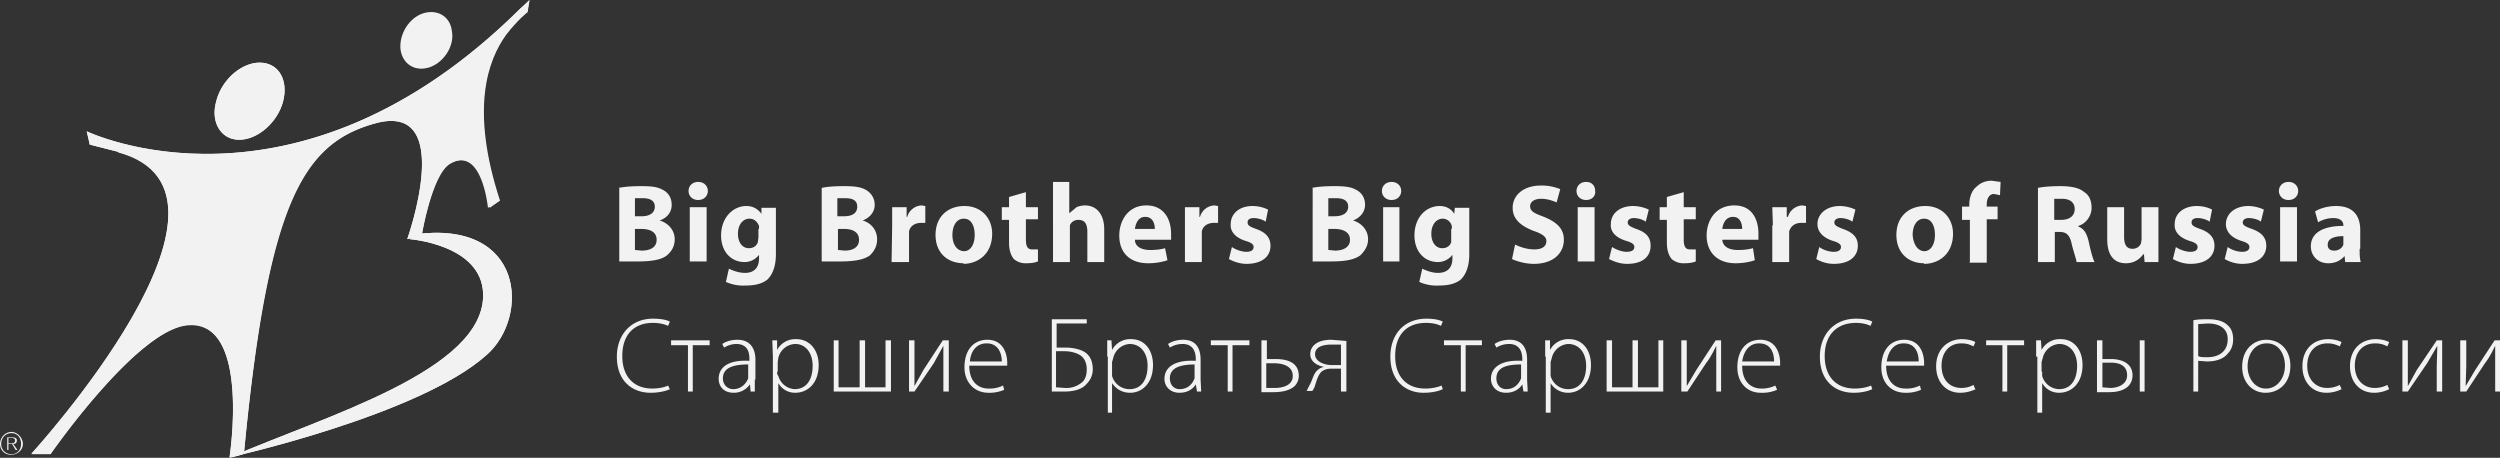 <svg xmlns="http://www.w3.org/2000/svg" fill="none" viewBox="0 0 415 76">
  <rect x="0" y="0" width="415" height="76" fill="#333333" stroke="none"/>
  <path fill="#F3F2F2" d="M80.2 48.8c.3 12.7-26.4 20.3-42 27.1 0 0 31.5-7 42.6-17 7.1-6.2 6.4-22.5-12-20-.2 0-.6.8-.8.8 0 0 12 .9 12.2 9.1z"/>
  <path fill="#F3F2F2" d="M19.6 25.2L14.9 24l-.5-2.2S49 38.5 86.4 1.4L87.9 0l-.3 2s-1.6 1.2-3.6 3.8C81 10 78 18 83 33.3l-1.7 1.2S80 24 74.7 27.2C71.7 29 70 39.1 70 39.1l-2.4.6s8.2-23-5.4-19.2c-12.1 3.3-17.8 13.3-21.7 54.7 0 .3-2.4.7-2.4.7s3.5-22.5-6.7-22c-8.4.4-23 21.4-23 21.4H5.2s39.5-43.2 14.4-50z"/>
  <path fill="#F3F2F2" d="M39.7 23.2c3.1 0 6.4-2.9 7.3-6.4.9-3.6-.8-6.4-3.9-6.4-3 0-6.3 2.8-7.2 6.4-1 3.5.8 6.4 3.8 6.4zM80.2 48.8c.3 12.7-26.4 20.3-42 27.1 0 0 31.5-7 42.6-17 7.1-6.2 6.4-22.5-12-20-.2 0-.6.8-.8.8 0 0 12 .9 12.2 9.1z"/>
  <path fill="#F3F2F2" d="M19.6 25.2L14.9 24l-.5-2.2S49 38.5 86.4 1.4A31 31 0 0087.9 0l-.4 2s-1.6 1.2-3.6 3.8c-3 4.2-6 12.3-1 27.5L81 34.5S80 24 74.6 27.2C71.6 29 70 39.1 70 39.1l-2.4.6s8.2-23-5.4-19.2c-12 3.4-17.7 13.3-21.7 54.7 0 .3-2.4.8-2.4.8s3.5-22.6-6.7-22c-8.4.3-23 21.4-23 21.4H5.2s39.5-43.3 14.4-50.2z"/>
  <path fill="#F3F2F2" d="M39.7 23.2c3.1 0 6.4-2.9 7.3-6.4.9-3.6-.8-6.4-3.9-6.4-3 0-6.3 2.8-7.2 6.4-1 3.5.8 6.4 3.8 6.4zM71.5 11.1c2.3-.9 4-3.6 3.5-6-.3-2.5-2.6-3.7-5-2.8-2.3.9-3.8 3.6-3.5 6 .4 2.5 2.6 3.7 5 2.8zM3.8 73.7c0 1-.9 1.8-2 1.8-1 0-1.8-.8-1.8-1.8s.8-2 1.9-2c1 0 1.9 1 1.9 2zm-3.6 0c0 1 .8 1.7 1.7 1.7 1 0 1.6-.8 1.6-1.7 0-1-.6-1.8-1.6-1.8s-1.7.8-1.7 1.8zm1.2-.1h.4c.3 0 .7 0 .7-.5 0-.3-.3-.4-.5-.4h-.6v.9zm-.2-1H2c.6 0 .8.2.8.5 0 .4-.2.6-.6.6l.7 1h-.3l-.6-1h-.6v1h-.2v-2.2zM105.5 41.5l1 .1c1.4 0 2.5-.5 2.5-1.8s-1.1-1.8-2.6-1.8h-1v3.5h.1zm0-5.6h1c1.4 0 2.2-.6 2.2-1.6s-.8-1.4-2-1.4h-1.3v3h.1zm-2.8-4.7c.8-.2 2.2-.3 3.7-.3 1.7 0 2.7.1 3.6.6 1 .5 1.5 1.4 1.5 2.5s-.6 2.1-2 2.6c1.4.4 2.5 1.6 2.5 3.1 0 1.2-.5 2-1.3 2.7-.9.7-2.4 1-4.9 1h-3V31.1zM114.5 34.4h2.8v9h-2.8v-9zm1.4-1.2c-1 0-1.6-.7-1.6-1.5s.6-1.5 1.6-1.5 1.6.7 1.6 1.5-.6 1.5-1.6 1.5zM126 38v-.5c-.3-.7-.8-1.2-1.6-1.2-1 0-1.9.9-1.9 2.5 0 1.4.7 2.4 1.8 2.4.8 0 1.3-.4 1.5-1l.1-.8V38zm2.8 4.2c0 1.7-.4 3.2-1.4 4.2-1 .8-2.3 1-3.7 1a7 7 0 01-3.2-.6l.5-2.2c.6.3 1.6.7 2.7.7 1.3 0 2.3-.7 2.3-2.4v-.6a3 3 0 01-2.4 1.2c-2.3 0-3.9-1.8-3.9-4.4 0-3 2-4.9 4.2-4.9 1.2 0 2 .6 2.5 1.3v-1h2.4v7.7zM139.2 41.5l1 .1c1.3 0 2.4-.5 2.4-1.8s-1.1-1.8-2.5-1.8h-1v3.5zm0-5.6h.9c1.5 0 2.2-.6 2.2-1.6s-.7-1.4-2-1.4H139v3zm-2.8-4.7c.7-.2 2.2-.3 3.6-.3 1.7 0 2.8.1 3.7.6.9.5 1.5 1.4 1.5 2.5s-.7 2.1-2 2.6c1.4.4 2.4 1.6 2.4 3.1 0 1.2-.5 2-1.2 2.7-1 .7-2.5 1-5 1h-3V31.1zM148.1 37.4v-3h2.4V36h.1a2.6 2.6 0 012.4-1.9l.6.1V37h-.7c-1 0-1.8.5-2 1.4V43.5H148l.1-6.1zM160 41.7c1.1 0 1.8-1.1 1.8-2.7 0-1.4-.5-2.7-1.8-2.7s-1.9 1.3-1.9 2.7c0 1.5.7 2.7 2 2.7zm0 2c-2.7 0-4.7-1.7-4.7-4.7s2-4.8 4.8-4.8 4.6 2 4.6 4.6c0 3.4-2.4 5-4.8 5zM170.3 31.9v2.5h2v2h-2v3.4c0 1.1.3 1.6 1 1.6h1v2c-.5.2-1.1.3-1.9.3a3 3 0 01-2.1-.7c-.5-.6-.8-1.5-.8-2.7v-3.8h-1.2v-2.1h1.2v-1.7l2.8-.8zM174.8 30.2h2.7v5.2l1.2-1c.4-.2 1-.3 1.4-.3 1.8 0 3.2 1.3 3.2 4v5.4h-2.8v-5c0-1.3-.4-2-1.5-2-.7 0-1.2.4-1.4.9v6.1h-2.8V30.2zM191.7 38c0-.8-.3-2-1.6-2-1.2 0-1.6 1.2-1.7 2h3.3zm-3.3 1.8c0 1.2 1.2 1.7 2.5 1.7 1 0 1.8-.1 2.5-.3l.4 2c-.9.3-2 .5-3.2.5-3.1 0-4.8-1.8-4.8-4.6 0-2.4 1.4-5 4.5-5 3 0 4.1 2.4 4.1 4.7v1h-6zM196.7 37.4v-3h2.4V36h.1a2.6 2.6 0 012.4-1.9l.6.1V37h-.7c-1 0-1.8.5-2 1.4V43.5h-2.8v-6.1zM204.5 41c.5.4 1.6.8 2.4.8.8 0 1.2-.3 1.2-.8 0-.4-.3-.7-1.3-1-1.9-.6-2.6-1.7-2.5-2.8 0-1.7 1.4-3 3.6-3 1.1 0 2 .3 2.6.6l-.4 2c-.4-.3-1.2-.6-2-.6-.7 0-1 .3-1 .7 0 .5.3.7 1.4 1.1 1.7.6 2.4 1.5 2.4 2.8 0 1.7-1.3 3-4 3-1.1 0-2.2-.4-2.9-.8l.5-2zM220.6 41.5l1 .1c1.3 0 2.5-.5 2.5-1.8s-1.2-1.8-2.6-1.8h-1v3.5h.1zm0-5.6h.9c1.5 0 2.3-.6 2.3-1.6s-.8-1.4-2-1.4h-1.3v3h.1zm-2.8-4.7c.8-.2 2.2-.3 3.6-.3 1.8 0 2.8.1 3.7.6 1 .5 1.5 1.4 1.5 2.5s-.7 2.1-2 2.6c1.4.4 2.5 1.6 2.5 3.1 0 1.2-.6 2-1.3 2.7-1 .7-2.4 1-4.9 1h-3V31.1zM229.6 34.4h2.7v9h-2.7v-9zm1.4-1.2c-1 0-1.6-.7-1.6-1.5s.6-1.5 1.6-1.5 1.6.7 1.6 1.5-.6 1.5-1.6 1.5zM241 38v-.5c-.2-.7-.8-1.2-1.5-1.2-1 0-1.9.9-1.9 2.5 0 1.4.7 2.4 1.8 2.4.8 0 1.3-.4 1.5-1V38h.2zm2.9 4.2c0 1.7-.4 3.2-1.4 4.2-1 .8-2.3 1-3.7 1a7 7 0 01-3.2-.6l.5-2.2c.6.3 1.6.7 2.6.7 1.4 0 2.4-.7 2.4-2.4v-.6a3 3 0 01-2.4 1.2c-2.3 0-3.9-1.8-3.9-4.4 0-3 1.9-4.9 4.2-4.9 1.2 0 2 .6 2.4 1.3l.1-1h2.4v7.7zM251.5 40.6c.8.4 2 .8 3.2.8 1.3 0 2-.5 2-1.4 0-.7-.7-1.2-2.2-1.7-2-.8-3.4-1.9-3.4-3.8 0-2.1 1.8-3.7 4.7-3.7a8 8 0 013.2.6l-.6 2.2c-.5-.2-1.4-.6-2.6-.6-1.2 0-1.8.6-1.8 1.2 0 .9.7 1.2 2.3 1.8 2.2.9 3.3 2 3.3 3.8 0 2.1-1.6 4-5 4-1.5 0-3-.5-3.6-.8l.5-2.4zM262 34.4h2.7v9h-2.8v-9zm1.3-1.2c-1 0-1.6-.7-1.6-1.5s.6-1.5 1.6-1.5 1.5.7 1.5 1.5c.1.8-.5 1.5-1.5 1.5zM267.6 41c.6.4 1.6.8 2.4.8.9 0 1.3-.3 1.3-.8 0-.4-.3-.7-1.3-1-2-.6-2.7-1.7-2.6-2.8 0-1.7 1.4-3 3.7-3 1 0 2 .3 2.6.6l-.5 2c-.4-.3-1.2-.6-2-.6-.6 0-1 .3-1 .7 0 .5.4.7 1.4 1.1 1.8.6 2.4 1.5 2.4 2.8 0 1.7-1.2 3-3.9 3-1.2 0-2.2-.4-3-.8l.5-2zM279.5 31.9v2.5h2v2h-2v3.4c0 1.1.3 1.6 1 1.6h1v2c-.5.2-1.1.3-1.9.3a3 3 0 01-2.1-.7c-.5-.6-.8-1.5-.8-2.7v-3.8h-1.2v-2.1h1.2v-1.7l2.8-.8zM289.2 38c0-.8-.3-2-1.5-2-1.3 0-1.7 1.2-1.8 2h3.3zm-3.3 1.8c.1 1.2 1.2 1.7 2.6 1.7 1 0 1.7-.1 2.5-.3l.3 2c-.9.3-2 .5-3.2.5-3 0-4.8-1.8-4.8-4.6 0-2.4 1.4-5 4.6-5 3 0 4 2.4 4 4.7v1h-6zM294.3 37.4l-.1-3h2.4V36h.2a2.6 2.6 0 012.4-1.9l.6.1V37h-.8c-1 0-1.7.5-2 1.4V43.5h-2.8v-6.1zM302 41c.5.4 1.5.8 2.4.8.8 0 1.2-.3 1.2-.8 0-.4-.3-.7-1.3-1-1.9-.6-2.6-1.7-2.6-2.8 0-1.7 1.5-3 3.7-3 1 0 2 .3 2.6.6l-.5 2c-.4-.3-1.2-.6-2-.6-.6 0-1 .3-1 .7 0 .5.4.7 1.4 1.1 1.8.6 2.5 1.5 2.5 2.8 0 1.7-1.3 3-4 3-1.2 0-2.2-.4-2.9-.8l.5-2zM319.4 41.7c1.1 0 1.8-1.1 1.8-2.7 0-1.4-.5-2.7-1.8-2.7s-1.9 1.3-1.9 2.7c.1 1.5.8 2.7 2 2.7zm0 2c-2.6 0-4.6-1.7-4.6-4.7s2-4.8 4.8-4.8 4.6 2 4.6 4.6c0 3.4-2.4 5-4.8 5zM327 43.5v-7h-1.3v-2.2h1.2V34c0-1 .3-2.3 1.2-3 .7-.7 1.6-1 2.5-1l1.5.2-.1 2.2-1-.2c-.8 0-1.2.8-1.2 1.7v.4h1.8v2.1h-1.8v7.2h-2.9zM341 36.5h1.1c1.5 0 2.3-.7 2.3-1.8s-.8-1.7-2.1-1.7H341v3.5zm-2.8-5.3c1-.2 2.3-.3 3.8-.3 1.9 0 3.2.3 4 1 .8.5 1.2 1.4 1.2 2.6 0 1.5-1.1 2.7-2.2 3v.1c1 .4 1.4 1.2 1.7 2.4.3 1.4.7 3 1 3.5h-3c0-.4-.4-1.4-.8-3-.3-1.5-.9-2-2-2h-.8v5h-2.8V31.2zM358.3 40.6v2.9H356l-.1-1.3h-.1c-.4.5-1.2 1.5-2.9 1.5-1.8 0-3.1-1.1-3.1-4v-5.3h2.8v4.9c0 1.3.4 2 1.4 2 .7 0 1.2-.4 1.4-.9l.1-.6v-5.4h2.8v6.2zM361.2 41c.5.4 1.6.8 2.4.8.8 0 1.2-.3 1.2-.8 0-.4-.3-.7-1.3-1-1.9-.6-2.6-1.7-2.5-2.8 0-1.7 1.4-3 3.7-3 1 0 2 .3 2.5.6l-.4 2c-.4-.3-1.2-.6-2-.6-.7 0-1 .3-1 .7 0 .5.3.7 1.4 1.1 1.7.6 2.4 1.5 2.4 2.8 0 1.7-1.3 3-4 3-1.1 0-2.2-.4-2.9-.8l.5-2zM369.8 41c.5.4 1.5.8 2.4.8.8 0 1.2-.3 1.2-.8 0-.4-.3-.7-1.3-1-1.9-.6-2.6-1.7-2.6-2.8 0-1.7 1.5-3 3.7-3 1 0 2 .3 2.6.6l-.5 2c-.3-.3-1.2-.6-2-.6-.6 0-1 .3-1 .7 0 .5.4.7 1.5 1.1 1.7.6 2.4 1.5 2.4 2.8 0 1.7-1.3 3-4 3-1.2 0-2.2-.4-2.9-.8l.5-2zM378.5 34.4h2.8v9h-2.8v-9zm1.4-1.2c-1 0-1.6-.7-1.6-1.5s.6-1.5 1.6-1.5 1.6.7 1.6 1.5-.6 1.5-1.6 1.5zM389 39.2c-1.5 0-2.6.4-2.6 1.4 0 .8.5 1 1.1 1 .7 0 1.3-.4 1.5-1v-1.4zm2.7 2.1c0 .8 0 1.7.2 2.2h-2.6l-.1-1c-.7.8-1.6 1.2-2.7 1.2-1.8 0-2.9-1.3-2.9-2.8 0-2.3 2.1-3.4 5.4-3.4v-.1c0-.5-.3-1.2-1.7-1.2a5 5 0 00-2.5.7l-.5-1.8c.6-.4 1.9-.9 3.5-.9 3 0 4 1.8 4 4v3.1zM111.2 64.6c-.6.3-1.8.6-3.2.6-2.9 0-5.6-1.8-5.6-6 0-3.6 2.3-6.3 6-6.3 1.6 0 2.5.3 2.8.5l-.3.7c-.6-.3-1.5-.5-2.5-.5-3.2 0-5.1 2-5.1 5.5 0 3.3 1.8 5.4 5 5.4 1 0 2-.2 2.6-.5l.3.6zM117.8 56.5v.8H115V65h-.8v-7.7h-2.8v-.8h6.3zM124.3 60.5c-1.8 0-4.3.2-4.3 2.3 0 1.2.9 1.8 1.7 1.8 1.4 0 2.2-1 2.5-1.8v-2.3h.1zm1 2.5v2h-.7l-.1-1.2c-.5.7-1.4 1.4-2.7 1.4-1.8 0-2.5-1.2-2.5-2.3 0-2 1.7-3.2 5.1-3v-.3c0-.8-.1-2.5-2.2-2.5a4 4 0 00-2 .6l-.3-.6c.7-.5 1.7-.7 2.5-.7 2.4 0 3 1.8 3 3.3V63h-.2zM129 61.7c0 .2 0 .5.2.7a3 3 0 002.7 2.2c2 0 3-1.6 3-3.9 0-1.9-1-3.6-2.9-3.6a3 3 0 00-2.8 2.3l-.1.7v1.6zm-.7-2.5l-.1-2.7h.8v1.6a3.4 3.4 0 013.2-1.8c2.2 0 3.7 1.8 3.7 4.3 0 3-1.8 4.6-3.9 4.6-1.2 0-2.2-.6-2.8-1.6v4.9h-.9v-9.3zM139.2 56.5v7.8h3.5v-7.8h.9v7.8h3.4v-7.8h.9V65h-9.5v-8.5h.8zM151.8 56.5v7.6l1.5-2.7 3.2-4.9h1V65h-.9v-4.2-3.4l-1.6 2.9-3.2 4.7h-.9v-8.5h.9zM166.3 60c0-1.2-.5-3-2.5-3s-2.7 1.7-2.8 3h5.3zm-5.4.7c0 2.7 1.5 3.8 3.2 3.8a5 5 0 002.4-.5l.2.7a6 6 0 01-2.6.5c-2.4 0-4-1.8-4-4.2 0-3 1.6-4.6 3.8-4.6 2.8 0 3.3 2.6 3.3 3.8v.5H161zM175.4 64.3l1.4.1a4 4 0 003-1.1c.4-.5.6-1.1.6-2 0-1.2-.5-2-1.2-2.4-.7-.4-1.6-.6-2.6-.6h-1.3v6zm5-11.3v.7h-5v4h1.5c1 0 2.1.2 2.9.6 1 .5 1.6 1.5 1.6 3 0 1-.4 1.8-1 2.4-.8 1-2.3 1.3-3.8 1.3h-2V53h5.9zM184.6 61.7v.7a3 3 0 002.9 2.2c2 0 3-1.6 3-3.9 0-1.9-1-3.6-3-3.6a3 3 0 00-2.7 2.3l-.2.7v1.6zm-.8-2.5v-2.7h.7l.1 1.6a3.4 3.4 0 013.2-1.8c2.2 0 3.6 1.8 3.6 4.3 0 3-1.8 4.6-3.8 4.6-1.3 0-2.3-.6-3-1.6v4.9h-.7v-9.3h-.1zM198.5 60.5c-1.8 0-4.3.2-4.3 2.3 0 1.2.8 1.8 1.6 1.8 1.5 0 2.2-1 2.5-1.8v-2.3h.2zm.8 2.5l.1 2h-.7l-.2-1.2c-.4.7-1.3 1.4-2.7 1.4-1.7 0-2.5-1.2-2.5-2.3 0-2 1.8-3.2 5.2-3v-.3c0-.8-.2-2.5-2.2-2.5a4 4 0 00-2.1.6l-.3-.6c.7-.5 1.7-.7 2.5-.7 2.4 0 2.9 1.8 2.9 3.3V63zM207.4 56.5v.8h-2.8V65h-.8v-7.7H201v-.8h6.4zM210.3 64.4h1.3c1.3 0 3-.4 3-2 0-1.7-1.8-2.1-3.1-2.1h-1.3v4.1zm0-7.9v3.1h1.4c1.9 0 3.9.5 3.9 2.8 0 .7-.3 1.3-.7 1.7-.9.8-2.3 1-3.5 1h-2v-8.6h.9zM222.6 57.2H221c-1 0-2.7.2-2.7 1.6 0 1.3 1.7 1.8 2.7 1.8h1.6v-3.4zm.8 7.8h-.8v-3.8H221c-.6 0-1 .1-1.5.4-.7.5-1 1.8-1.3 2.7-.2.3-.2.5-.4.6h-.9l.5-1c.5-.8.6-2 1.5-2.6.2-.2.5-.3.9-.4-1.2-.2-2.3-.9-2.3-2.1 0-.8.4-1.4 1-1.8.6-.4 1.5-.6 2.5-.6l2.5.2V65h-.1zM239.5 64.6c-.6.3-1.7.6-3.2.6-2.8 0-5.5-1.8-5.5-6 0-3.6 2.2-6.3 6-6.3 1.5 0 2.4.3 2.7.5l-.3.7c-.6-.3-1.4-.5-2.5-.5-3.2 0-5.1 2-5.1 5.5 0 3.3 1.8 5.4 5 5.4 1 0 2-.2 2.7-.5l.2.6zM246 56.5v.8h-2.7V65h-.8v-7.7h-2.8v-.8h6.3zM252.7 60.5c-2 0-4.3.2-4.3 2.3 0 1.2.8 1.8 1.6 1.8 1.5 0 2.2-1 2.5-1.8v-2.3h.2zm.8 2.5l.1 2h-.7l-.2-1.2c-.4.7-1.3 1.4-2.7 1.4-1.7 0-2.5-1.2-2.5-2.3 0-2 1.8-3.2 5.2-3v-.3c0-.8-.2-2.5-2.2-2.5a4 4 0 00-2.1.6l-.3-.6c.7-.5 1.7-.7 2.5-.7 2.4 0 2.9 1.8 2.9 3.3V63zM257.4 61.7v.7a3 3 0 002.9 2.2c2 0 3-1.6 3-3.9 0-1.9-1-3.6-3-3.6a3 3 0 00-2.7 2.3l-.2.7v1.6zm-.9-2.5v-2.7h.8v1.6a3.4 3.4 0 013.2-1.8c2.2 0 3.6 1.8 3.6 4.3 0 3-1.8 4.6-3.8 4.6-1.2 0-2.3-.6-2.9-1.6v4.9h-.8v-9.3h-.1zM267.6 56.5v7.8h3.4v-7.8h.9v7.8h3.4v-7.8h.8V65h-9.4v-8.5h.9zM280 56.5v7.6l1.6-2.7 3.2-4.9h.9V65h-.8v-4.2-3.4c-.6 1.2-1 2-1.7 2.9l-3.1 4.7h-1v-8.5h1zM294.5 60c0-1.2-.4-3-2.5-3-1.9 0-2.6 1.7-2.8 3h5.3zm-5.3.7c0 2.7 1.5 3.8 3.2 3.8a5 5 0 002.3-.5l.3.7a6 6 0 01-2.7.5c-2.4 0-3.9-1.8-3.9-4.2 0-3 1.6-4.6 3.8-4.6 2.8 0 3.3 2.6 3.3 3.8v.5h-6.3zM310.8 64.6c-.6.3-1.7.6-3.1.6-2.9 0-5.6-1.8-5.6-6 0-3.6 2.3-6.3 6-6.3 1.5 0 2.4.3 2.7.5l-.3.7c-.6-.3-1.4-.5-2.4-.5-3.2 0-5.2 2-5.2 5.5 0 3.3 1.8 5.4 5 5.4 1 0 2-.2 2.7-.5l.2.6zM318.5 60c0-1.2-.4-3-2.5-3-1.9 0-2.6 1.7-2.8 3h5.3zm-5.4.7c0 2.7 1.5 3.8 3.2 3.8a5 5 0 002.4-.5l.2.7a6 6 0 01-2.6.5c-2.5 0-4-1.8-4-4.2 0-3 1.6-4.6 3.8-4.6 2.8 0 3.3 2.6 3.3 3.8v.5h-6.3zM328 64.6c-.5.2-1.4.6-2.6.6-2.4 0-4-1.8-4-4.4 0-2.7 1.8-4.5 4.3-4.5 1 0 2 .3 2.2.5l-.3.7c-.4-.2-1-.5-2-.5-2.2 0-3.3 1.7-3.3 3.7 0 2.3 1.3 3.7 3.3 3.7 1 0 1.6-.3 2-.5l.3.7zM336 56.5v.8h-2.8V65h-.8v-7.7h-2.7v-.8h6.3zM339 61.7v.7a3 3 0 002.8 2.2c2 0 3-1.6 3-3.9 0-1.9-1-3.6-3-3.6a3 3 0 00-2.7 2.3l-.2.7v1.6zm-1-2.5v-2.7h.8l.1 1.6a3.4 3.4 0 013.2-1.8c2.2 0 3.6 1.8 3.6 4.3 0 3-1.8 4.6-3.9 4.6-1.2 0-2.2-.6-2.8-1.6v4.9h-.8v-9.3h-.1zM356 65h-.8v-8.5h.8V65zm-7-.7l1.3.1c1.3 0 2.8-.6 2.8-2.1 0-1.7-1.4-2.1-2.7-2.1H349v4.1zm0-7.8v3.1h1.4c1.8 0 3.6.7 3.6 2.7 0 .8-.3 1.4-.7 1.8-.8.8-2.1 1-3.2 1h-2v-8.6h1zM364.9 59.1c.3.2.9.2 1.5.2 2 0 3.4-1 3.4-3 0-1.8-1.4-2.6-3.3-2.6l-1.6.1v5.3zm-.9-5.9c.7-.2 1.6-.2 2.6-.2 1.4 0 2.5.3 3.2 1 .6.5.9 1.3.9 2.3 0 1-.3 1.8-.9 2.4-.7.9-2 1.3-3.4 1.3l-1.5-.1V65h-.8V53.2zM376.2 64.5c1.7 0 3.1-1.6 3.1-3.8 0-1.6-.8-3.7-3-3.7s-3.2 2-3.2 3.8c0 2.1 1.3 3.7 3 3.7zm-.1.7c-2.2 0-3.9-1.7-3.9-4.3 0-3 2-4.5 4-4.5 2.4 0 4 1.8 4 4.3 0 3.2-2.2 4.5-4.1 4.5zM388.7 64.6c-.4.2-1.3.6-2.5.6-2.4 0-4-1.8-4-4.4 0-2.7 1.7-4.5 4.3-4.5 1 0 1.9.3 2.2.5l-.3.7c-.4-.2-1.1-.5-2-.5-2.3 0-3.4 1.7-3.4 3.7 0 2.3 1.4 3.7 3.3 3.7 1 0 1.7-.3 2.1-.5l.3.7zM396.6 64.6c-.4.2-1.3.6-2.5.6-2.4 0-4-1.8-4-4.4 0-2.7 1.7-4.5 4.3-4.5 1 0 1.9.3 2.2.5l-.3.7c-.4-.2-1-.5-2-.5-2.3 0-3.4 1.7-3.4 3.7 0 2.3 1.4 3.7 3.3 3.7 1 0 1.7-.3 2.1-.5l.3.7zM399.7 56.5v7.6l1.5-2.7 3.3-4.9h.9V65h-.9v-4.2l.1-3.4-1.7 2.9-3.2 4.7h-.9v-8.5h1zM409.4 56.5v4.2l-.1 3.4 1.6-2.7 3.2-4.9h.9V65h-.8v-4.2-3.4c-.6 1.2-1 2-1.7 2.9l-3.1 4.7h-1v-8.5h1z"/>
</svg>
